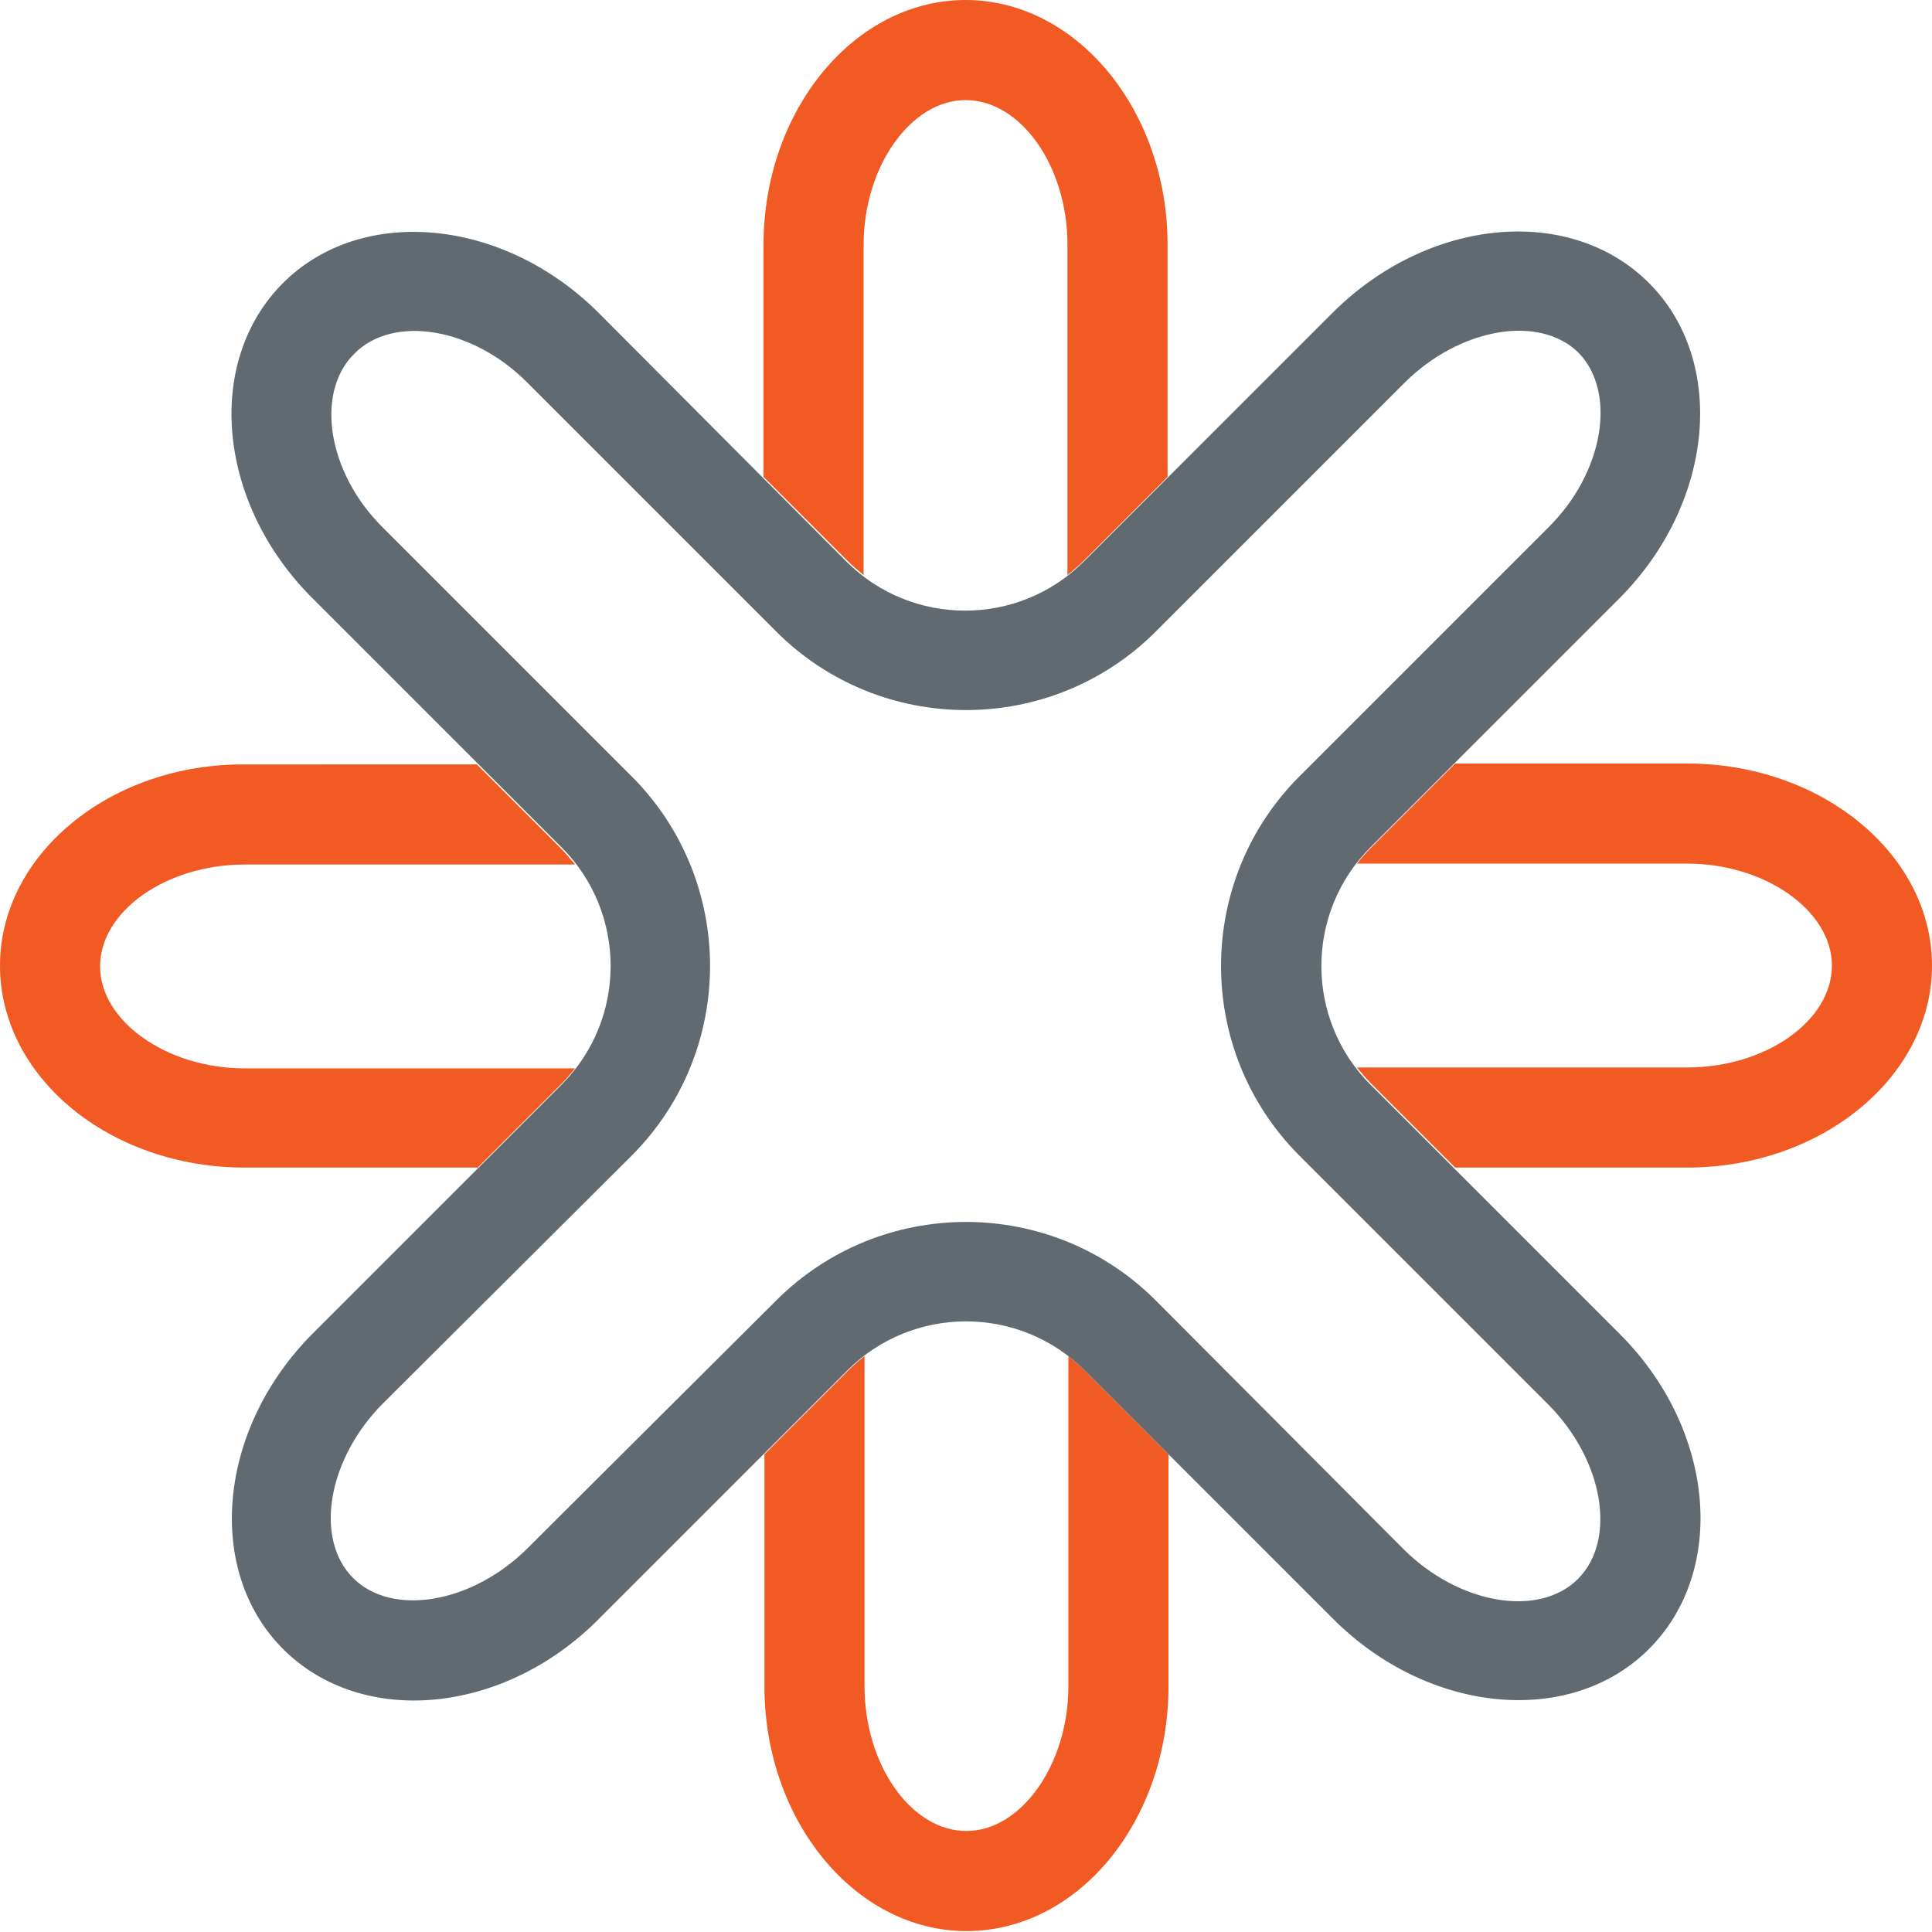 <svg version="1.1"
	 xmlns="http://www.w3.org/2000/svg" xmlns:xlink="http://www.w3.org/1999/xlink" xmlns:a="http://ns.adobe.com/AdobeSVGViewerExtensions/3.0/"
	 x="0px" y="0px" width="212.3px" height="212.3px" viewBox="0 0 212.3 212.3" style="enable-background:new 0 0 212.3 212.3;"
	 xml:space="preserve">
<style type="text/css">
	.st0{fill:#F15A22;}
	.st1{fill:#606A70;}
</style>
<defs>
</defs>
<g>
	<path class="st0" d="M185.4,83.9h-25.5l-9.2,9.2c-0.6,0.6-1.1,1.2-1.6,1.8h36.3c8.6,0,15.9,5.2,15.9,11.2c0,6.1-7.3,11.2-15.9,11.2
		h-36.3c0.5,0.6,1,1.2,1.6,1.8l9.2,9.2h25.5c14.8,0,26.9-10,26.9-22.2C212.3,93.9,200.2,83.9,185.4,83.9"/>
	<path class="st0" d="M119.2,150.6c-0.6-0.6-1.2-1.1-1.8-1.6v36.3c0,8.6-5.2,15.9-11.2,15.9c-6.1,0-11.2-7.3-11.2-15.9v-36.3
		c-0.6,0.5-1.2,1-1.8,1.6l-9.2,9.2v25.5c0,14.8,10,26.9,22.2,26.9c12.3,0,22.2-12.1,22.2-26.9v-25.5L119.2,150.6z"/>
	<path class="st0" d="M52.4,128.4l9.2-9.2c0.6-0.6,1.1-1.2,1.6-1.8H26.9c-8.6,0-15.9-5.2-15.9-11.2c0-6.1,7.3-11.2,15.9-11.2h36.3
		c-0.5-0.6-1-1.2-1.6-1.8l-9.2-9.2H26.9C12.1,83.9,0,93.9,0,106.1c0,12.3,12.1,22.2,26.9,22.2H52.4z"/>
	<path class="st0" d="M93.1,61.6c0.6,0.6,1.2,1.1,1.8,1.6V26.9c0-8.6,5.2-15.9,11.2-15.9c6.1,0,11.2,7.3,11.2,15.9v36.3
		c0.6-0.5,1.2-1,1.8-1.6l9.2-9.2V26.9c0-14.8-10-26.9-22.2-26.9C93.9,0,83.9,12.1,83.9,26.9v25.5L93.1,61.6z"/>
	<path class="st1" d="M146.4,34.4l-27.3,27.3c-7.2,7.2-18.9,7.2-26.1,0L65.8,34.4c-10.5-10.5-26.1-11.9-34.7-3.3
		c-8.7,8.7-7.2,24.3,3.3,34.7l27.3,27.3c7.2,7.2,7.2,18.9,0,26.1l-27.3,27.3c-10.5,10.5-11.9,26.1-3.3,34.7
		c8.7,8.7,24.3,7.2,34.7-3.3l27.3-27.3c7.2-7.2,18.9-7.2,26.1,0l27.3,27.3c10.5,10.5,26.1,11.9,34.7,3.3c8.7-8.7,7.2-24.3-3.3-34.7
		l-27.3-27.3c-7.2-7.2-7.2-18.9,0-26.1l27.3-27.3c10.5-10.5,11.9-26.1,3.3-34.7C172.5,22.4,156.9,23.9,146.4,34.4 M170.1,58
		l-27.3,27.3c-11.5,11.5-11.5,30.2,0,41.7l27.3,27.3c6.1,6.1,7.6,14.9,3.3,19.2c-4.3,4.3-13.1,2.8-19.2-3.3L127,142.9
		c-11.5-11.5-30.2-11.5-41.7,0L58,170.1c-6.1,6.1-14.9,7.6-19.2,3.3c-4.3-4.3-2.8-13.1,3.3-19.2L69.4,127
		c11.5-11.5,11.5-30.2,0-41.7L42.1,58C36,52,34.6,43.2,38.9,38.9C43.2,34.5,52,36,58,42.1l27.3,27.3c11.5,11.5,30.2,11.5,41.7,0
		l27.3-27.3c6.1-6.1,14.9-7.6,19.2-3.3C177.7,43.2,176.2,52,170.1,58"/>
</g>
</svg>
